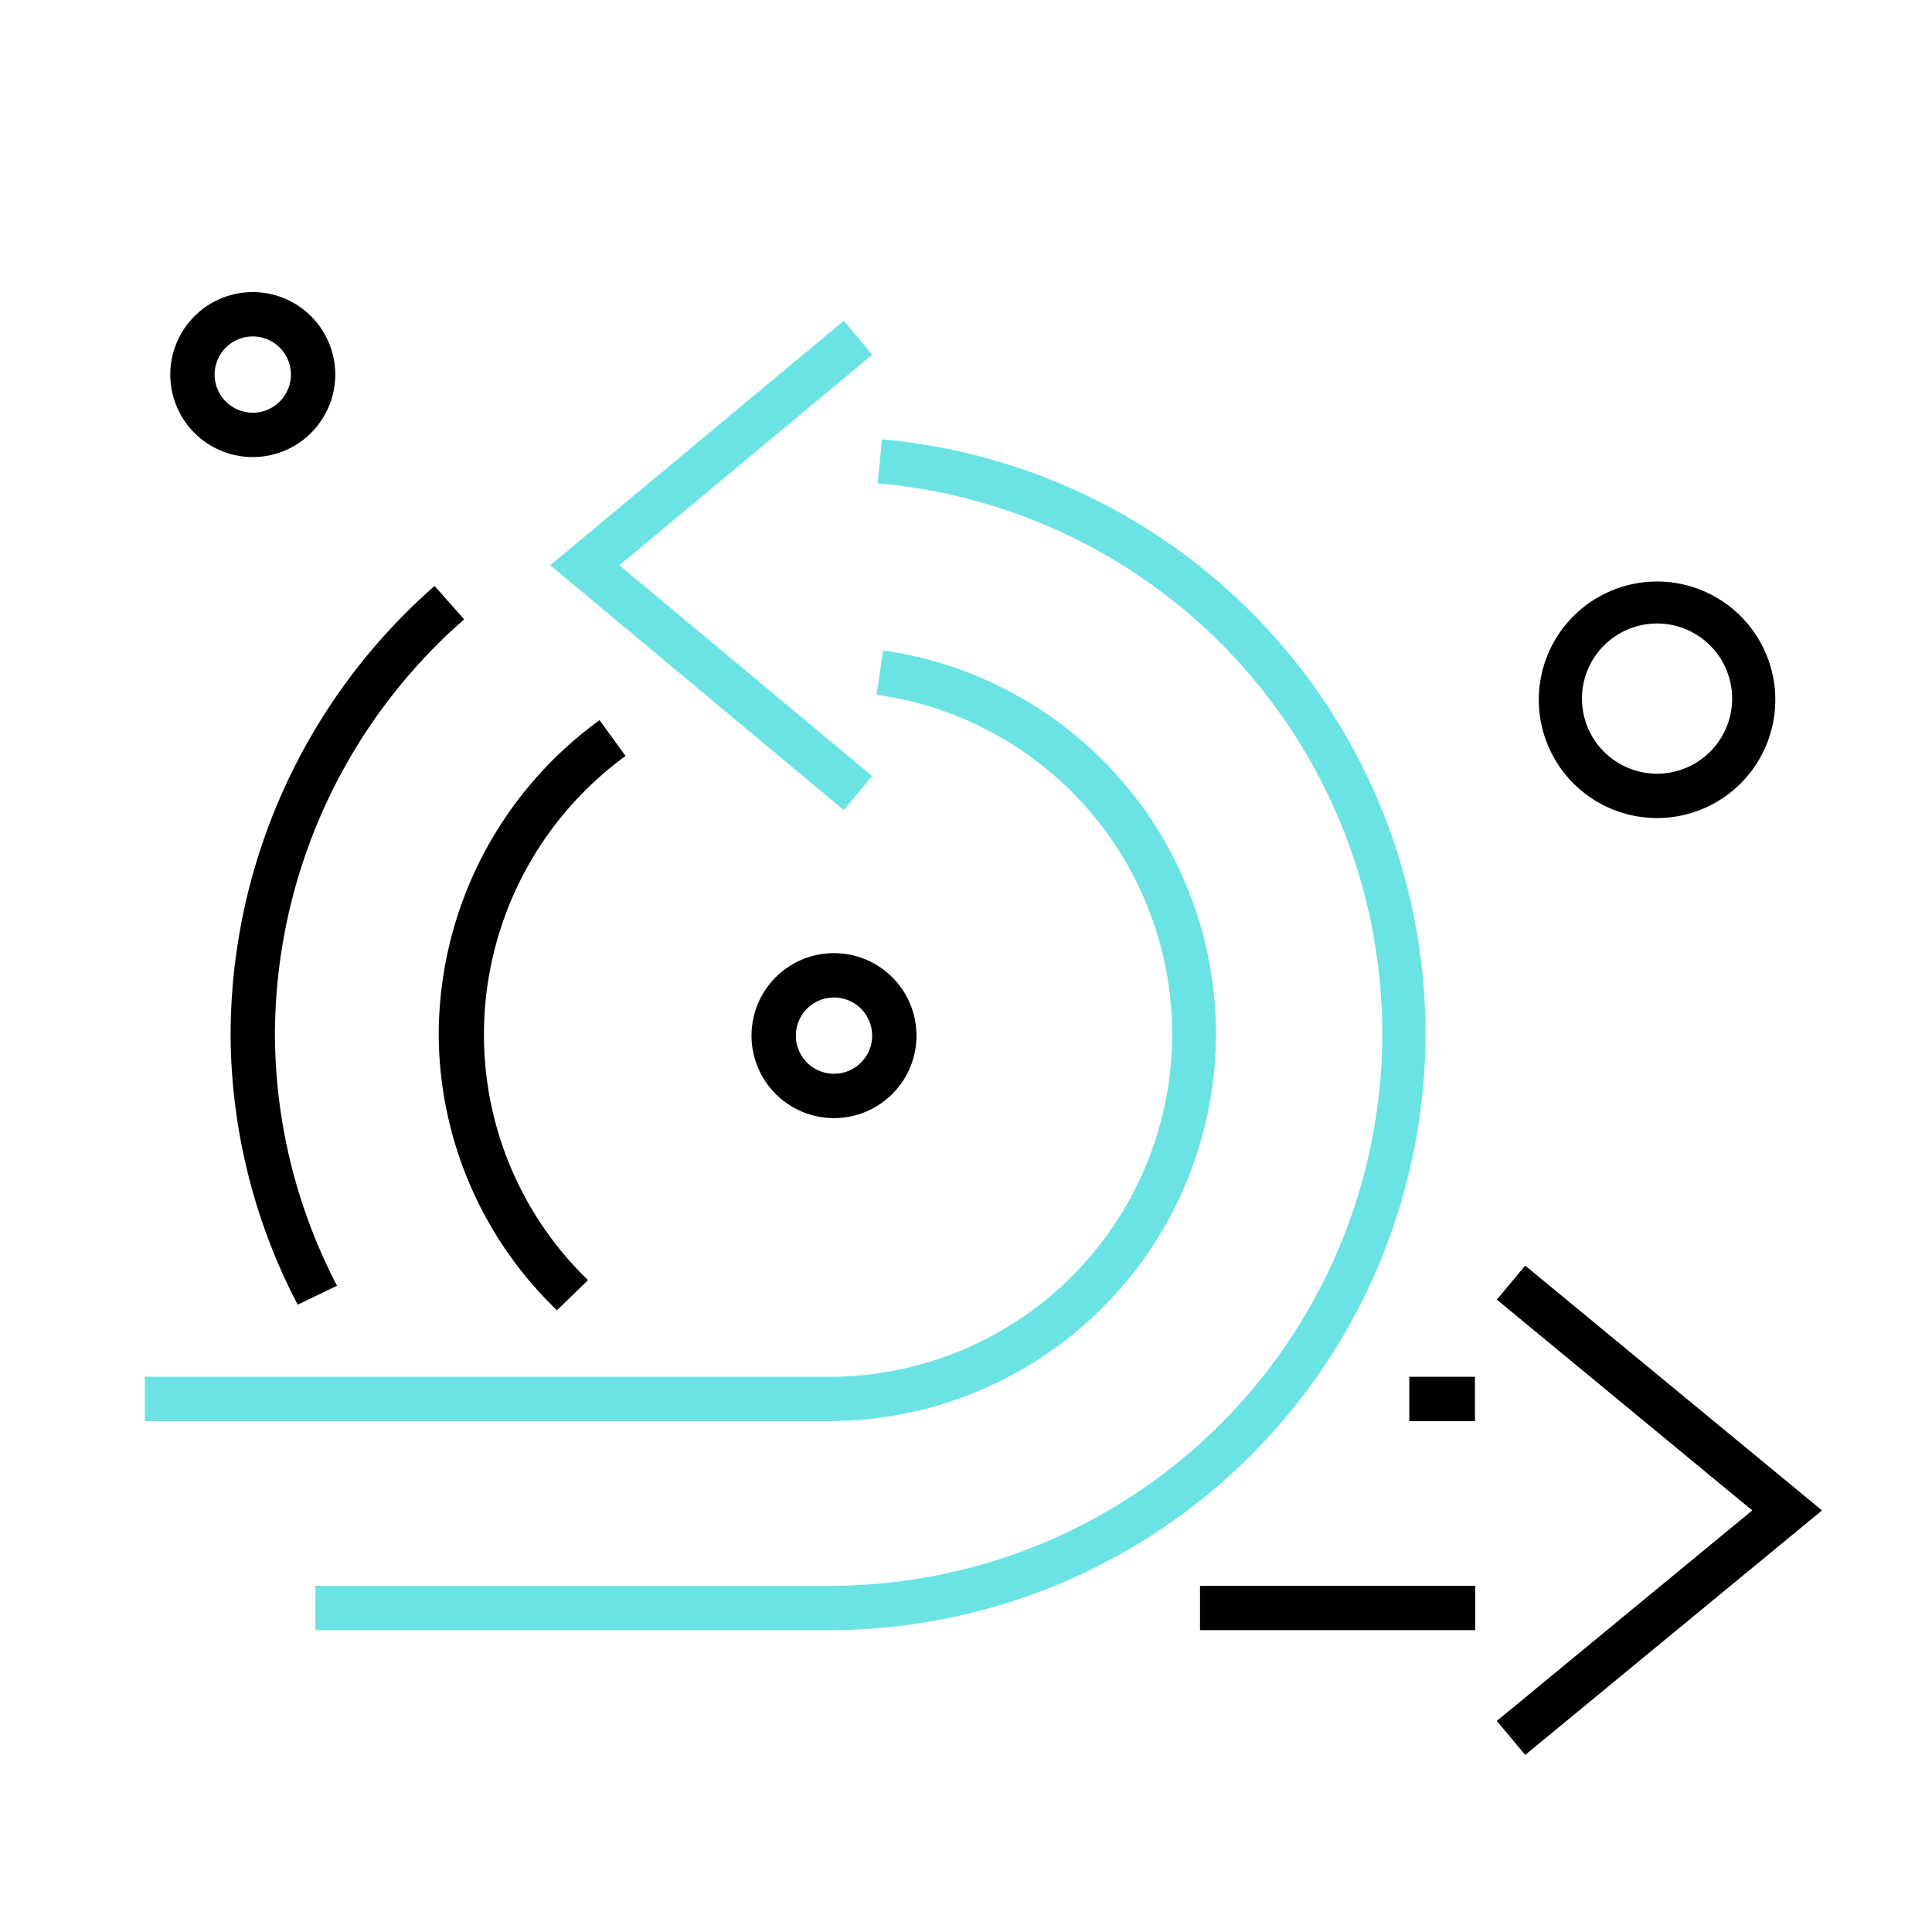 <svg xmlns="http://www.w3.org/2000/svg" viewBox="0 0 65.35 65.35"><defs><style>.cls-1{fill:none;}.cls-2{fill:#6be3e4;}</style></defs><g id="Layer_2" data-name="Layer 2"><g id="Layer_1-2" data-name="Layer 1"><rect class="cls-1" width="65.35" height="65.35" rx="10.76"/><rect x="47.67" y="46.57" width="2.22" height="1.5"/><polygon points="51.59 59.36 50.63 58.21 59.27 51.09 50.63 43.96 51.59 42.81 61.63 51.09 51.59 59.36"/><rect x="40.59" y="53.64" width="9.31" height="1.5"/><path class="cls-2" d="M10.67,55.14v-1.5H28.13a18.68,18.68,0,0,0,1.56-37.29l.14-1.49a20.18,20.18,0,0,1-1.7,40.28Z"/><path class="cls-2" d="M28,48.07H4.9v-1.5H28A11.59,11.59,0,0,0,29.65,23.5L29.87,22A13.1,13.1,0,0,1,28,48.07Z"/><polygon class="cls-2" points="28.54 27.4 18.61 19.12 28.54 10.85 29.5 12 20.95 19.12 29.5 26.25 28.54 27.4"/><path d="M10.07,44.13A19.88,19.88,0,0,1,7.8,35a20.23,20.23,0,0,1,6.9-15.18l1,1.13A18.7,18.7,0,0,0,9.3,35a18.51,18.51,0,0,0,2.1,8.49Z"/><path d="M18.84,44.32a13,13,0,0,1-4-9.37,13.16,13.16,0,0,1,5.44-10.59l.88,1.21A11.66,11.66,0,0,0,16.37,35a11.52,11.52,0,0,0,3.52,8.3Z"/><path d="M56.05,27.67a4,4,0,1,1,4-4A4,4,0,0,1,56.05,27.67Zm0-6.58a2.54,2.54,0,1,0,2.54,2.54A2.54,2.54,0,0,0,56.05,21.09Z"/><path d="M8.55,15.46a2.79,2.79,0,1,1,2.79-2.79A2.79,2.79,0,0,1,8.55,15.46Zm0-4.08a1.29,1.29,0,1,0,1.29,1.29A1.29,1.29,0,0,0,8.55,11.38Z"/><path d="M28.21,37.82A2.79,2.79,0,1,1,31,35,2.79,2.79,0,0,1,28.21,37.82Zm0-4.08A1.29,1.29,0,1,0,29.5,35,1.29,1.29,0,0,0,28.21,33.74Z"/></g></g></svg>